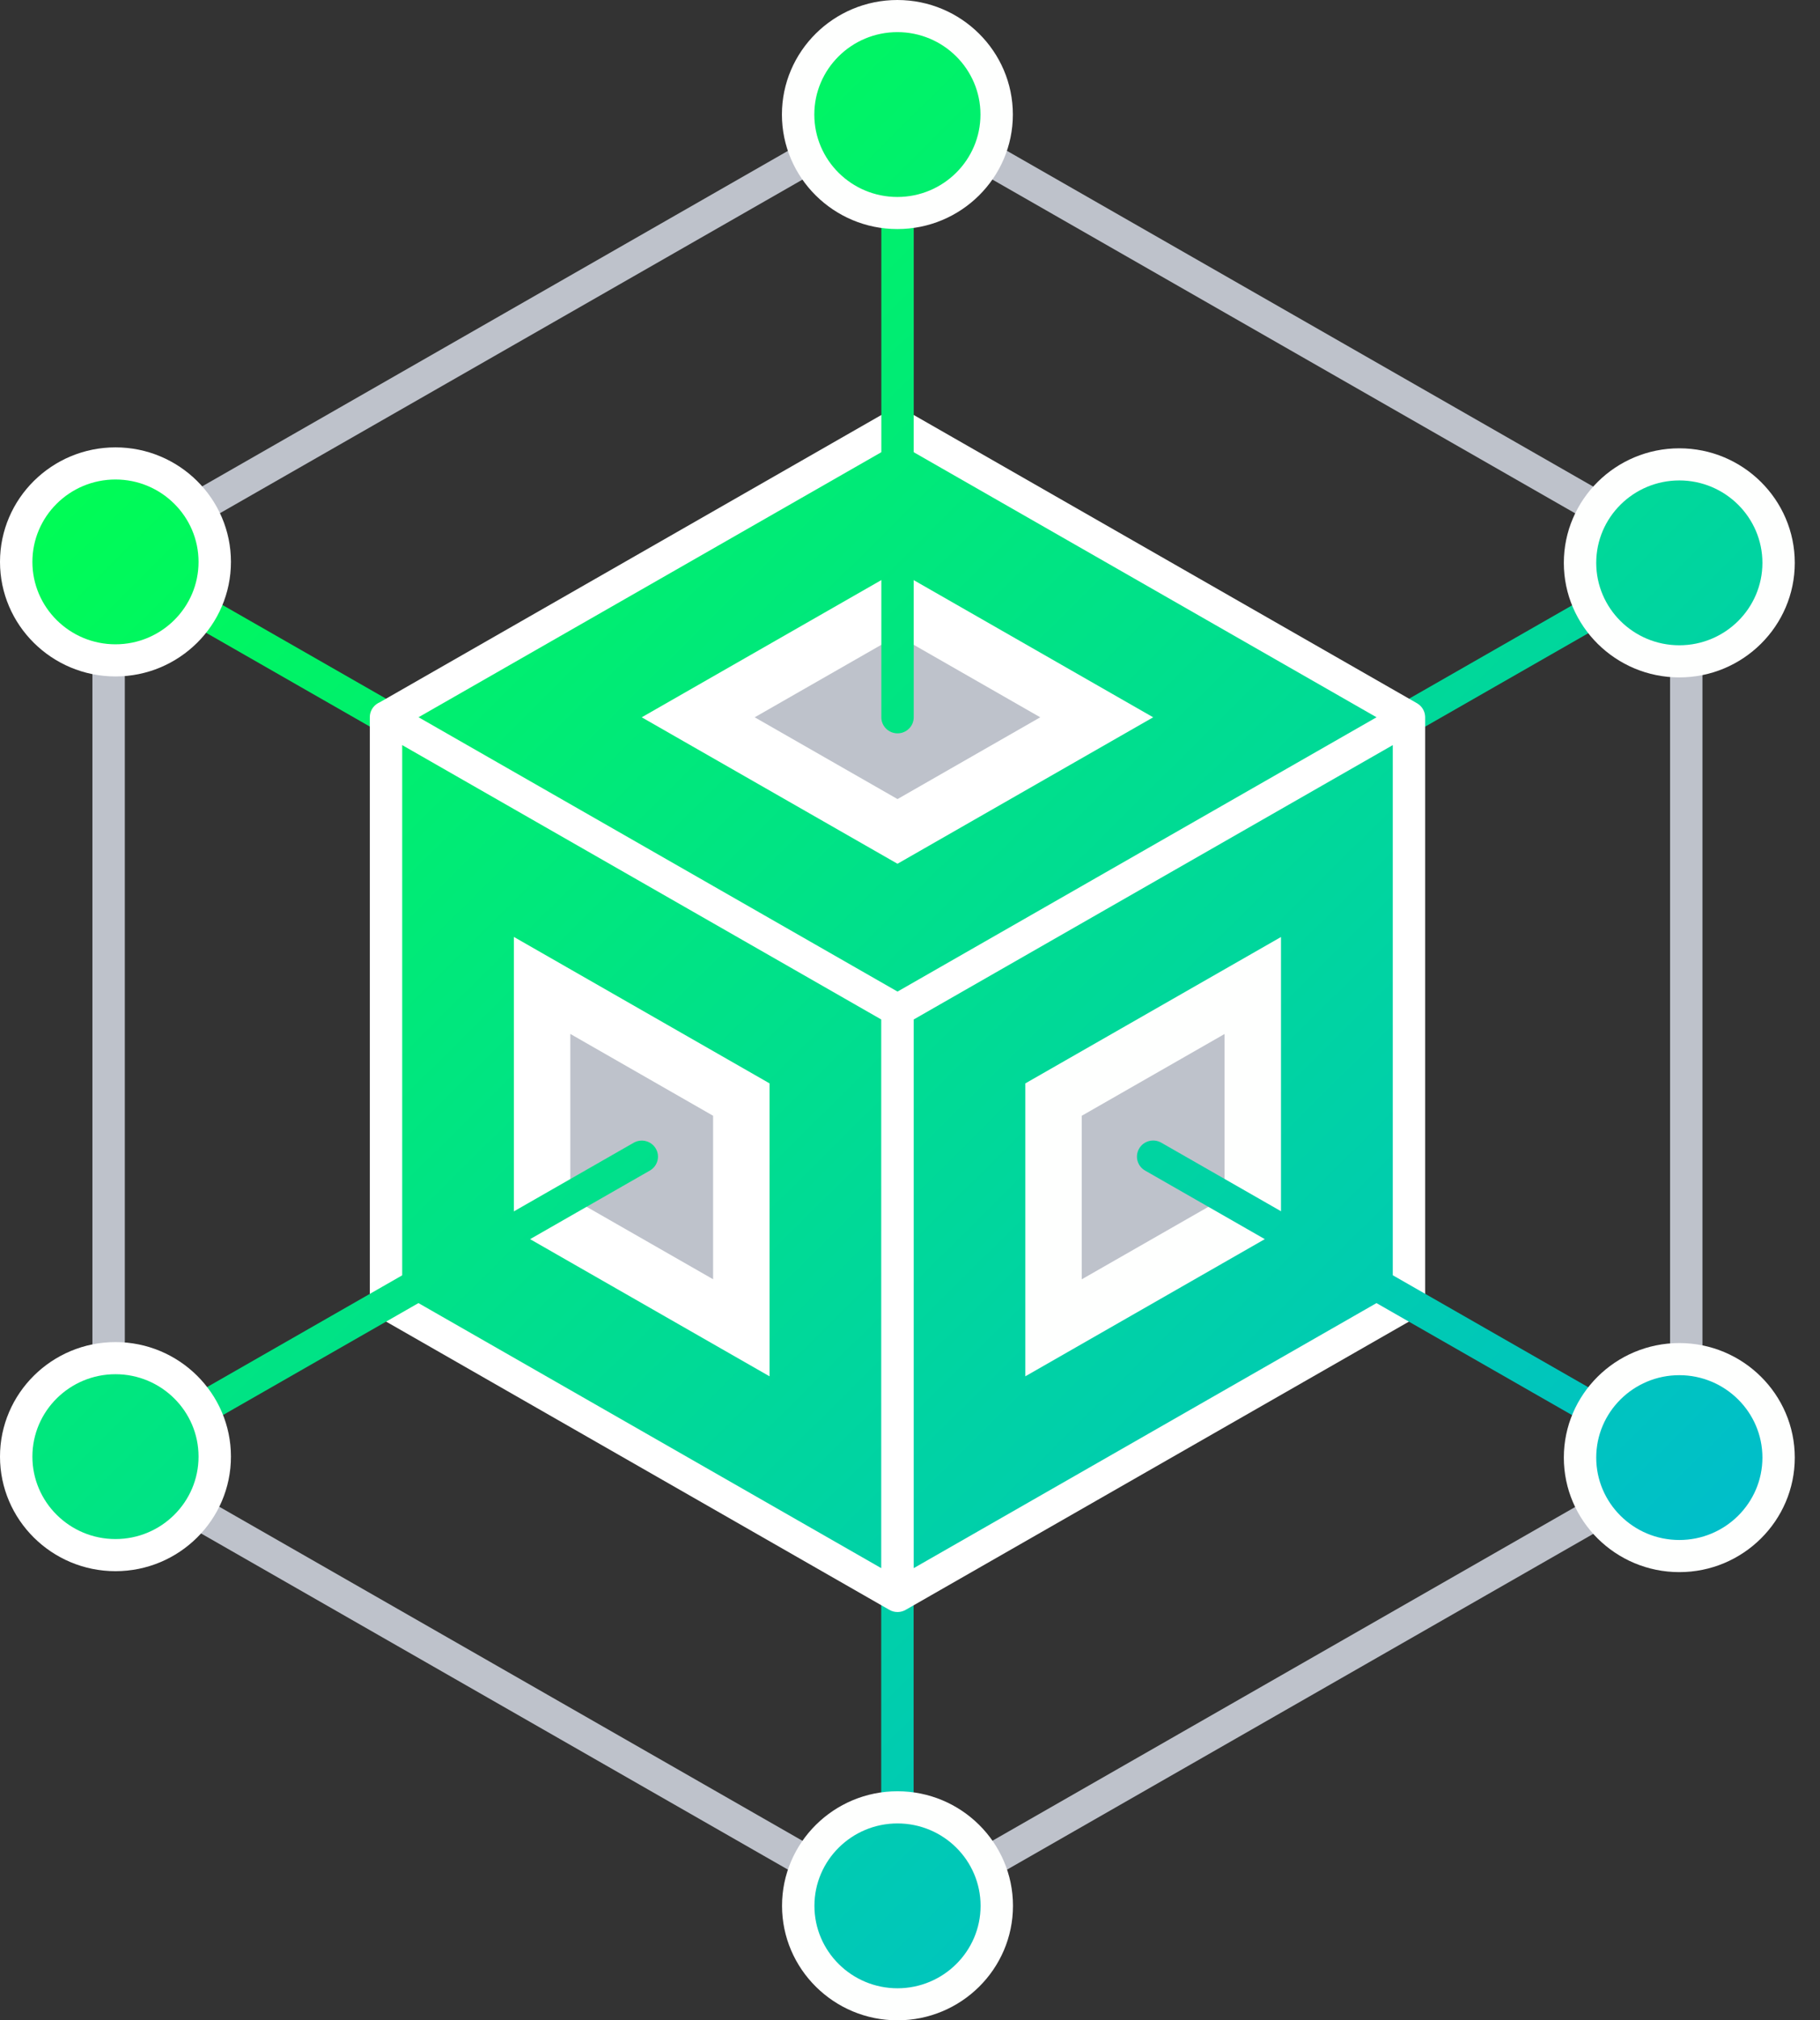 <svg width="64" height="71" viewBox="0 0 64 71" fill="none" xmlns="http://www.w3.org/2000/svg">
<rect x="0" y="0" width="64" height="71" fill="#333333" stroke="none"/>
<path d="M31.558 67.819C31.243 67.819 30.988 67.566 30.988 67.255V35.502C30.988 35.191 31.243 34.938 31.558 34.938C31.872 34.938 32.127 35.191 32.127 35.502V67.255C32.127 67.566 31.872 67.819 31.558 67.819Z" fill="url(#paint0_linear_785_2011)"/>
<path d="M31.559 36.066C31.363 36.066 31.172 35.965 31.064 35.784C30.907 35.513 31.001 35.17 31.274 35.014L59.012 19.139C59.285 18.983 59.634 19.076 59.791 19.347C59.948 19.618 59.855 19.961 59.581 20.119L31.843 35.994C31.752 36.041 31.654 36.066 31.559 36.066Z" fill="url(#paint1_linear_785_2011)"/>
<path d="M31.559 36.066C31.463 36.066 31.365 36.041 31.274 35.992L3.809 20.27C3.536 20.114 3.443 19.769 3.6 19.498C3.757 19.227 4.105 19.135 4.379 19.29L31.843 35.01C32.117 35.166 32.21 35.511 32.05 35.78C31.948 35.965 31.757 36.066 31.559 36.066Z" fill="url(#paint2_linear_785_2011)"/>
<path d="M49.544 25.207L31.562 35.5L13.578 25.207L31.562 14.913L49.544 25.207Z" fill="#161616"/>
<path d="M49.539 45.792L31.557 56.087L31.555 35.5H31.557L49.539 25.208V45.792Z" fill="#161616"/>
<path d="M13.574 25.208L31.558 35.5V56.087L13.574 45.792V25.208Z" fill="#161616"/>
<path d="M31.56 67.819C31.459 67.819 31.359 67.792 31.273 67.745L3.535 51.867C3.359 51.766 3.25 51.58 3.25 51.377V19.625C3.25 19.406 3.375 19.216 3.56 19.124L31.275 3.26C31.45 3.158 31.669 3.158 31.844 3.26L59.583 19.137C59.772 19.245 59.876 19.446 59.867 19.652V51.38C59.867 51.58 59.758 51.768 59.583 51.869L31.844 67.747C31.758 67.792 31.66 67.819 31.56 67.819ZM4.389 51.05L31.557 66.602L58.728 51.05V19.95L31.56 4.4L4.389 19.95V51.05Z" fill="#BEC2CB"/>
<path d="M49.54 25.207L31.558 35.5L13.574 25.207L31.558 14.913L49.54 25.207Z" fill="url(#paint3_linear_785_2011)"/>
<path d="M49.539 45.792L31.557 56.087L31.555 35.5H31.557L49.539 25.208V45.792Z" fill="url(#paint4_linear_785_2011)"/>
<path d="M13.574 25.208L31.558 35.5V56.087L13.574 45.792V25.208Z" fill="url(#paint5_linear_785_2011)"/>
<path fill-rule="evenodd" clip-rule="evenodd" d="M49.83 24.715C49.993 24.81 50.099 24.976 50.113 25.162C50.114 25.177 50.115 25.192 50.115 25.208V45.792C50.115 45.993 50.006 46.18 49.83 46.282L31.846 56.576C31.763 56.623 31.672 56.648 31.581 56.651C31.573 56.651 31.565 56.651 31.557 56.651C31.459 56.651 31.361 56.626 31.273 56.574L13.289 46.28C13.113 46.178 13.004 45.993 13.004 45.79V25.203C13.004 25.002 13.113 24.815 13.289 24.713C13.308 24.702 13.327 24.692 13.348 24.684L31.277 14.421C31.452 14.319 31.671 14.319 31.846 14.421L49.83 24.715ZM31.561 34.847L48.406 25.207L31.561 15.566L14.718 25.206L31.561 34.847ZM32.131 35.827V55.109L48.977 45.467V26.185L32.131 35.827ZM30.988 55.109L14.143 45.467V26.185L30.988 35.827V55.109Z" fill="white"/>
<path d="M40.551 25.208L31.56 30.355L22.566 25.208L31.56 20.061L40.551 25.208Z" fill="white"/>
<path d="M36.58 25.208L31.561 28.082L26.539 25.208L31.561 22.334L36.58 25.208Z" fill="#BEC2CB"/>
<path d="M45.046 43.221L36.055 48.368V38.074L45.046 32.929V43.221Z" fill="#FEFFFE"/>
<path d="M43.061 42.086L38.039 44.959V39.212L43.061 36.338V42.086Z" fill="#BEC2CB"/>
<path d="M18.07 32.926L27.061 38.073V48.368L18.07 43.221V32.926Z" fill="white"/>
<path d="M20.055 36.335L25.076 39.211V44.957L20.055 42.083V36.335Z" fill="#BEC2CB"/>
<path d="M3.82 51.942C3.625 51.942 3.433 51.84 3.326 51.66C3.169 51.389 3.263 51.045 3.536 50.89L22.283 40.16C22.556 40.004 22.905 40.096 23.062 40.367C23.219 40.638 23.125 40.981 22.852 41.137L4.105 51.867C4.014 51.917 3.916 51.942 3.82 51.942Z" fill="url(#paint6_linear_785_2011)"/>
<path d="M31.562 25.772C31.247 25.772 30.992 25.52 30.992 25.208V4.025C30.992 3.714 31.247 3.461 31.562 3.461C31.876 3.461 32.131 3.714 32.131 4.025V25.208C32.131 25.52 31.876 25.772 31.562 25.772Z" fill="url(#paint7_linear_785_2011)"/>
<path d="M59.298 51.941C59.202 51.941 59.104 51.917 59.013 51.867L40.266 41.137C39.993 40.981 39.9 40.636 40.057 40.365C40.214 40.094 40.562 40.001 40.836 40.157L59.583 50.887C59.856 51.043 59.949 51.389 59.792 51.657C59.685 51.84 59.494 51.941 59.298 51.941Z" fill="url(#paint8_linear_785_2011)"/>
<path d="M31.558 7.486C33.486 7.486 35.049 5.937 35.049 4.025C35.049 2.114 33.486 0.564 31.558 0.564C29.629 0.564 28.066 2.114 28.066 4.025C28.066 5.937 29.629 7.486 31.558 7.486Z" fill="url(#paint9_linear_785_2011)"/>
<path d="M31.556 8.05C29.318 8.05 27.496 6.244 27.496 4.025C27.496 1.806 29.318 0 31.556 0C33.795 0 35.617 1.806 35.617 4.025C35.617 6.244 33.795 8.05 31.556 8.05ZM31.556 1.129C29.947 1.129 28.635 2.427 28.635 4.025C28.635 5.624 29.944 6.922 31.556 6.922C33.167 6.922 34.478 5.624 34.478 4.025C34.478 2.427 33.167 1.129 31.556 1.129Z" fill="#FEFFFE"/>
<path d="M59.054 23.241C60.982 23.241 62.545 21.692 62.545 19.781C62.545 17.869 60.982 16.32 59.054 16.32C57.126 16.32 55.562 17.869 55.562 19.781C55.562 21.692 57.126 23.241 59.054 23.241Z" fill="url(#paint10_linear_785_2011)"/>
<path d="M59.053 23.806C56.814 23.806 54.992 22 54.992 19.781C54.992 17.561 56.814 15.755 59.053 15.755C61.291 15.755 63.113 17.561 63.113 19.781C63.113 22 61.291 23.806 59.053 23.806ZM59.053 16.884C57.443 16.884 56.131 18.182 56.131 19.781C56.131 21.377 57.44 22.677 59.053 22.677C60.663 22.677 61.975 21.379 61.975 19.781C61.975 18.184 60.663 16.884 59.053 16.884Z" fill="#FEFFFE"/>
<path d="M59.054 54.685C60.982 54.685 62.545 53.135 62.545 51.224C62.545 49.312 60.982 47.763 59.054 47.763C57.126 47.763 55.562 49.312 55.562 51.224C55.562 53.135 57.126 54.685 59.054 54.685Z" fill="url(#paint11_linear_785_2011)"/>
<path d="M59.053 55.249C56.814 55.249 54.992 53.443 54.992 51.224C54.992 49.005 56.814 47.199 59.053 47.199C61.291 47.199 63.113 49.005 63.113 51.224C63.113 53.443 61.291 55.249 59.053 55.249ZM59.053 48.328C57.443 48.328 56.131 49.626 56.131 51.224C56.131 52.82 57.44 54.12 59.053 54.12C60.663 54.12 61.975 52.822 61.975 51.224C61.975 49.628 60.663 48.328 59.053 48.328Z" fill="#FEFFFE"/>
<path d="M31.561 70.438C33.489 70.438 35.053 68.888 35.053 66.977C35.053 65.066 33.489 63.516 31.561 63.516C29.633 63.516 28.07 65.066 28.07 66.977C28.07 68.888 29.633 70.438 31.561 70.438Z" fill="url(#paint12_linear_785_2011)"/>
<path d="M31.56 71C29.322 71 27.5 69.194 27.5 66.975C27.5 64.756 29.322 62.95 31.56 62.95C33.799 62.95 35.621 64.756 35.621 66.975C35.621 69.196 33.799 71 31.56 71ZM31.56 64.081C29.95 64.081 28.639 65.379 28.639 66.977C28.639 68.573 29.948 69.874 31.56 69.874C33.17 69.874 34.482 68.575 34.482 66.977C34.482 65.379 33.173 64.081 31.56 64.081Z" fill="#FEFFFE"/>
<path d="M4.061 54.651C5.99 54.651 7.553 53.102 7.553 51.19C7.553 49.279 5.99 47.73 4.061 47.73C2.133 47.73 0.57 49.279 0.57 51.19C0.57 53.102 2.133 54.651 4.061 54.651Z" fill="url(#paint13_linear_785_2011)"/>
<path d="M4.061 55.216C1.822 55.216 0 53.409 0 51.19C0 48.971 1.822 47.165 4.061 47.165C6.299 47.165 8.121 48.971 8.121 51.19C8.121 53.409 6.299 55.216 4.061 55.216ZM4.061 48.294C2.45 48.294 1.139 49.592 1.139 51.19C1.139 52.786 2.448 54.087 4.061 54.087C5.671 54.087 6.982 52.789 6.982 51.19C6.982 49.592 5.671 48.294 4.061 48.294Z" fill="white"/>
<path d="M4.061 23.208C5.99 23.208 7.553 21.658 7.553 19.747C7.553 17.836 5.99 16.286 4.061 16.286C2.133 16.286 0.57 17.836 0.57 19.747C0.57 21.658 2.133 23.208 4.061 23.208Z" fill="url(#paint14_linear_785_2011)"/>
<path d="M4.061 23.772C1.822 23.772 0 21.966 0 19.747C0 17.528 1.822 15.722 4.061 15.722C6.299 15.722 8.121 17.528 8.121 19.747C8.121 21.966 6.299 23.772 4.061 23.772ZM4.061 16.851C2.448 16.851 1.139 18.151 1.139 19.747C1.139 21.343 2.448 22.643 4.061 22.643C5.671 22.643 6.982 21.345 6.982 19.747C6.982 18.151 5.671 16.851 4.061 16.851Z" fill="white"/>
<defs>
<linearGradient id="paint0_linear_785_2011" x1="-2.408" y1="17.706" x2="68.35" y2="89.084" gradientUnits="userSpaceOnUse">
<stop stop-color="#00FF50"/>
<stop offset="1" stop-color="#00A2FF"/>
</linearGradient>
<linearGradient id="paint1_linear_785_2011" x1="16.537" y1="-1.077" x2="87.295" y2="70.303" gradientUnits="userSpaceOnUse">
<stop stop-color="#00FF50"/>
<stop offset="1" stop-color="#00A2FF"/>
</linearGradient>
<linearGradient id="paint2_linear_785_2011" x1="2.698" y1="12.644" x2="73.457" y2="84.023" gradientUnits="userSpaceOnUse">
<stop stop-color="#00FF50"/>
<stop offset="1" stop-color="#00A2FF"/>
</linearGradient>
<linearGradient id="paint3_linear_785_2011" x1="10.79" y1="4.62" x2="81.548" y2="75.999" gradientUnits="userSpaceOnUse">
<stop stop-color="#00FF50"/>
<stop offset="1" stop-color="#00A2FF"/>
</linearGradient>
<linearGradient id="paint4_linear_785_2011" x1="7.496" y1="7.884" x2="78.255" y2="79.263" gradientUnits="userSpaceOnUse">
<stop stop-color="#00FF50"/>
<stop offset="1" stop-color="#00A2FF"/>
</linearGradient>
<linearGradient id="paint5_linear_785_2011" x1="-1.492" y1="16.797" x2="69.267" y2="88.177" gradientUnits="userSpaceOnUse">
<stop stop-color="#00FF50"/>
<stop offset="1" stop-color="#00A2FF"/>
</linearGradient>
<linearGradient id="paint6_linear_785_2011" x1="-8.884" y1="24.125" x2="61.875" y2="95.505" gradientUnits="userSpaceOnUse">
<stop stop-color="#00FF50"/>
<stop offset="1" stop-color="#00A2FF"/>
</linearGradient>
<linearGradient id="paint7_linear_785_2011" x1="16.135" y1="-0.675" x2="86.894" y2="70.704" gradientUnits="userSpaceOnUse">
<stop stop-color="#00FF50"/>
<stop offset="1" stop-color="#00A2FF"/>
</linearGradient>
<linearGradient id="paint8_linear_785_2011" x1="9.481" y1="5.919" x2="80.24" y2="77.299" gradientUnits="userSpaceOnUse">
<stop stop-color="#00FF50"/>
<stop offset="1" stop-color="#00A2FF"/>
</linearGradient>
<linearGradient id="paint9_linear_785_2011" x1="21.475" y1="-5.97" x2="92.233" y2="65.409" gradientUnits="userSpaceOnUse">
<stop stop-color="#00FF50"/>
<stop offset="1" stop-color="#00A2FF"/>
</linearGradient>
<linearGradient id="paint10_linear_785_2011" x1="27.275" y1="-11.721" x2="98.034" y2="59.658" gradientUnits="userSpaceOnUse">
<stop stop-color="#00FF50"/>
<stop offset="1" stop-color="#00A2FF"/>
</linearGradient>
<linearGradient id="paint11_linear_785_2011" x1="11.416" y1="4.001" x2="82.175" y2="75.38" gradientUnits="userSpaceOnUse">
<stop stop-color="#00FF50"/>
<stop offset="1" stop-color="#00A2FF"/>
</linearGradient>
<linearGradient id="paint12_linear_785_2011" x1="-10.274" y1="25.504" x2="60.485" y2="96.883" gradientUnits="userSpaceOnUse">
<stop stop-color="#00FF50"/>
<stop offset="1" stop-color="#00A2FF"/>
</linearGradient>
<linearGradient id="paint13_linear_785_2011" x1="-16.062" y1="31.241" x2="54.697" y2="102.62" gradientUnits="userSpaceOnUse">
<stop stop-color="#00FF50"/>
<stop offset="1" stop-color="#00A2FF"/>
</linearGradient>
<linearGradient id="paint14_linear_785_2011" x1="-0.203" y1="15.52" x2="70.555" y2="86.899" gradientUnits="userSpaceOnUse">
<stop stop-color="#00FF50"/>
<stop offset="1" stop-color="#00A2FF"/>
</linearGradient>
</defs>
</svg>
